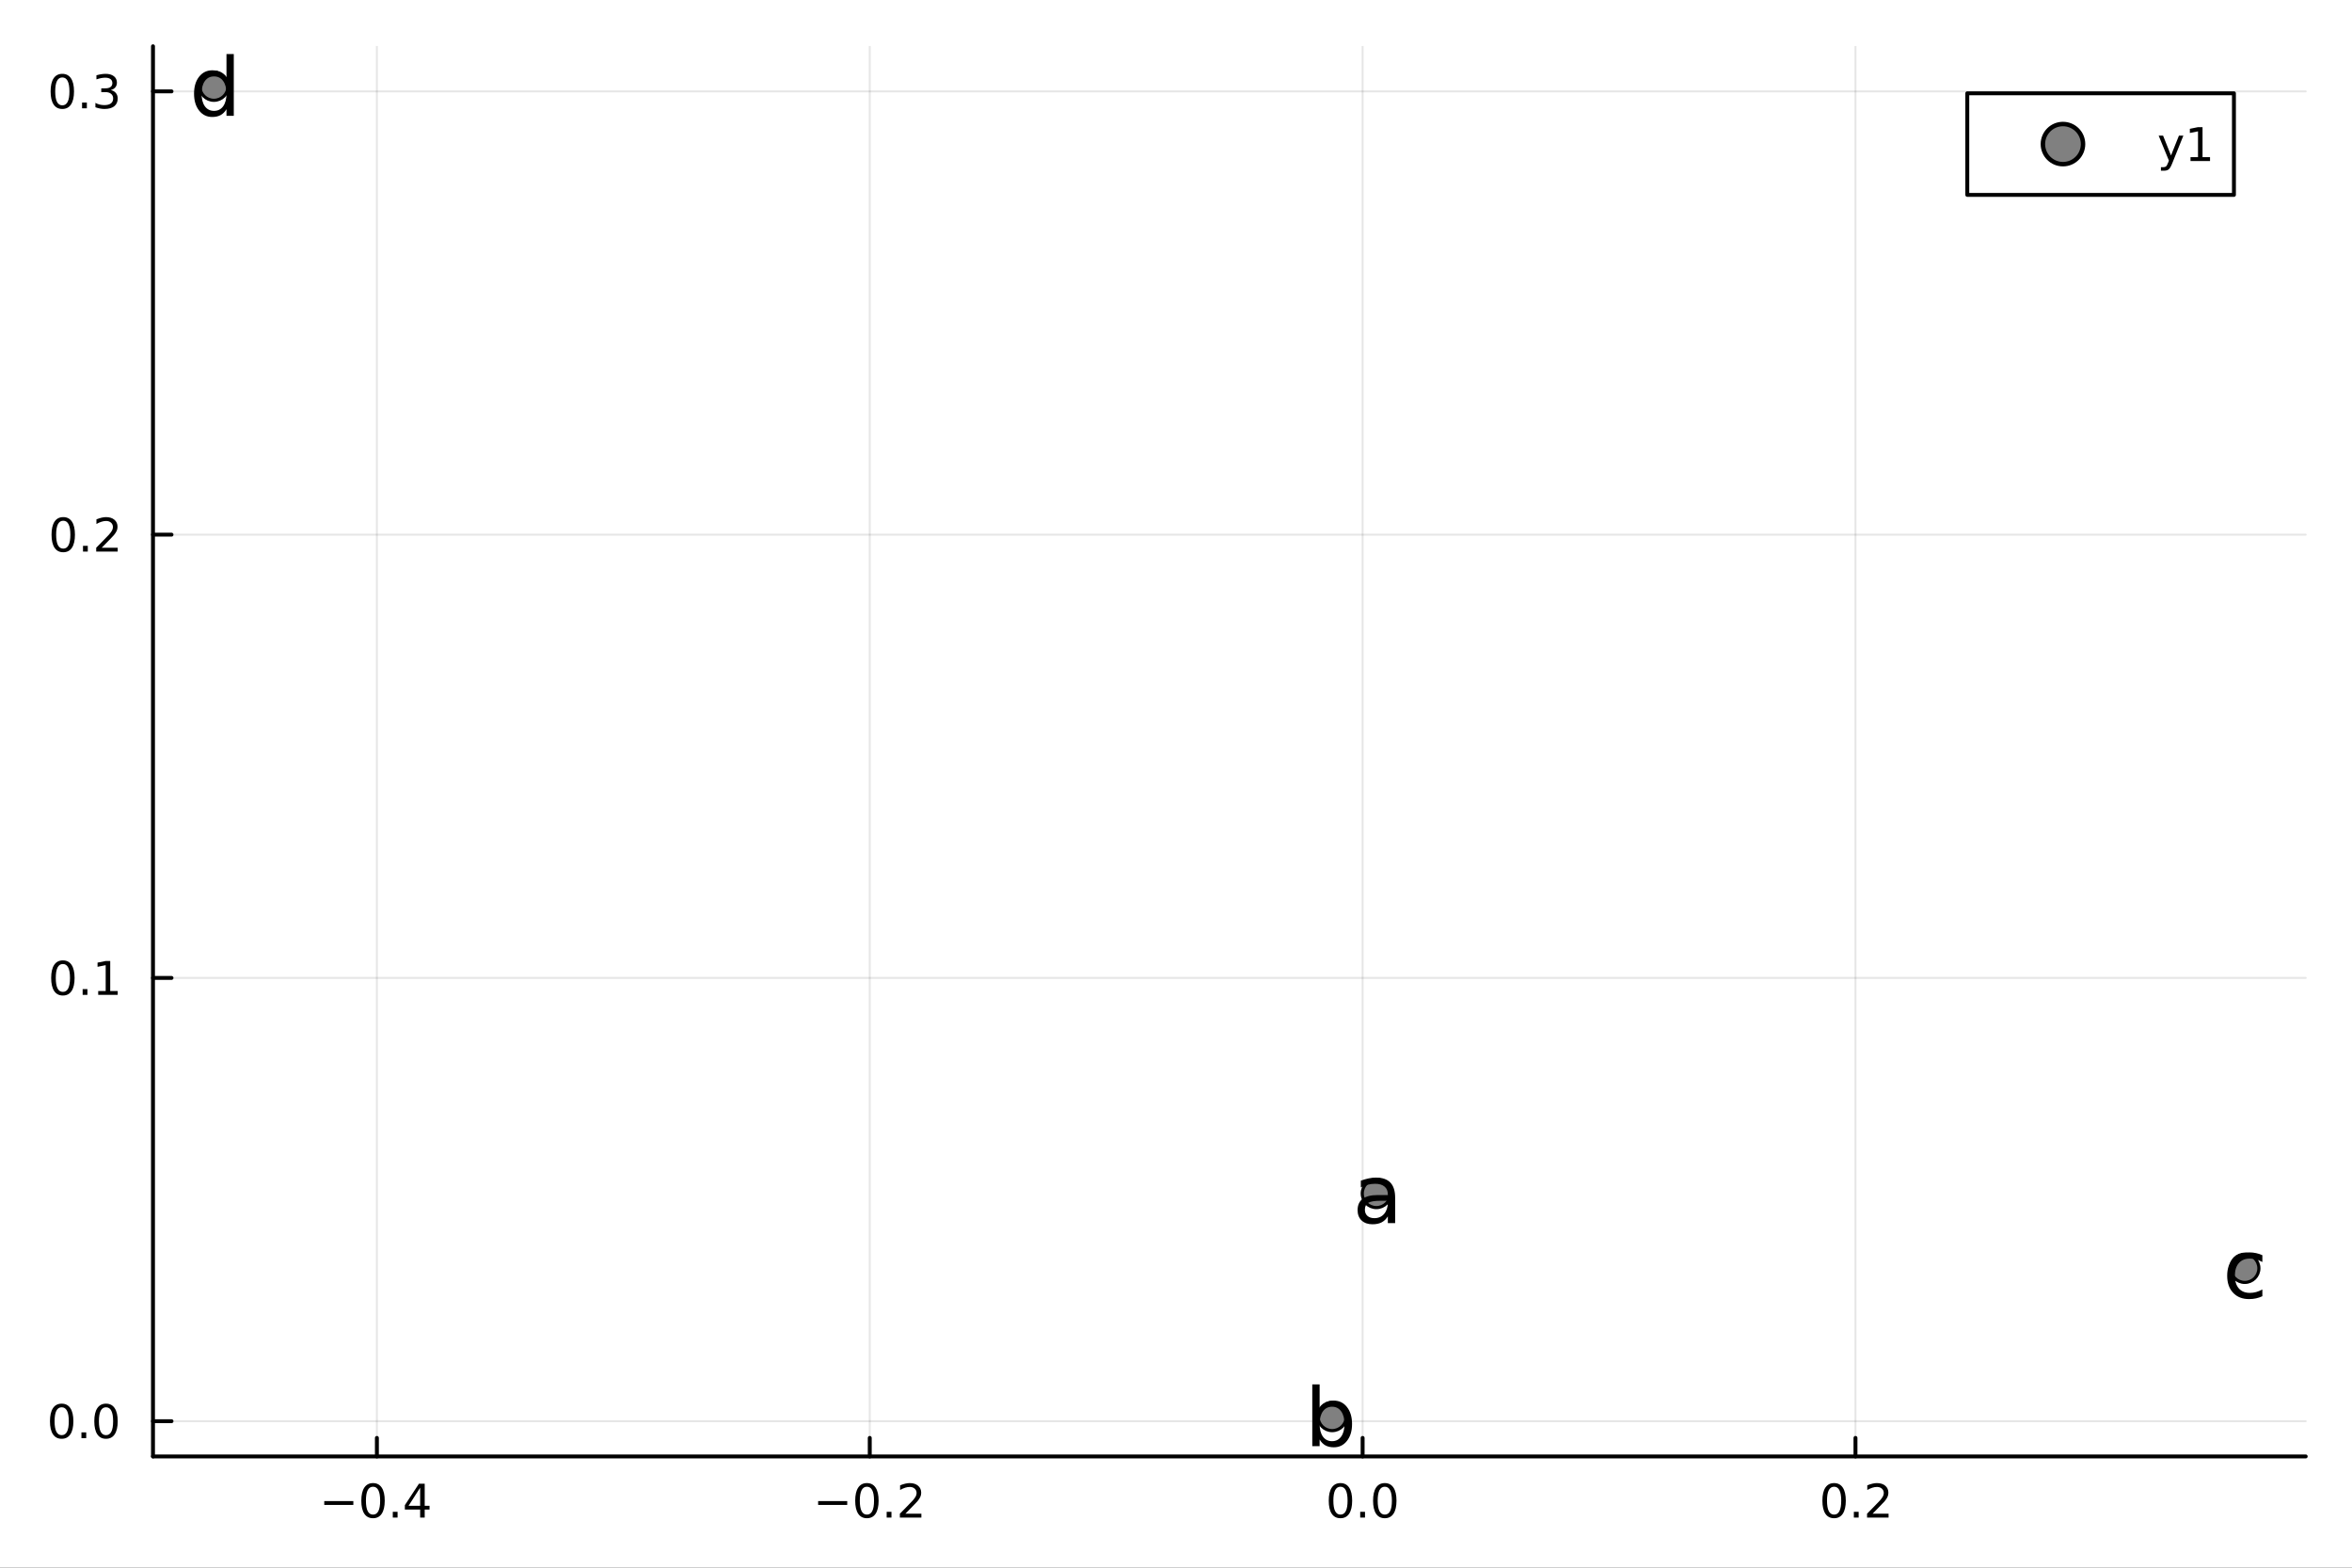 <?xml version="1.0" encoding="utf-8"?>
<svg xmlns="http://www.w3.org/2000/svg" xmlns:xlink="http://www.w3.org/1999/xlink" width="600" height="400" viewBox="0 0 2400 1600">
<rect x="0" y="0" width="2400" height="1600" fill="#333333" stroke="none"/>
<defs>
  <clipPath id="clip000">
    <rect x="0" y="0" width="2400" height="1600"/>
  </clipPath>
</defs>
<path clip-path="url(#clip000)" d="M0 1600 L2400 1600 L2400 0 L0 0  Z" fill="#ffffff" fill-rule="evenodd" fill-opacity="1"/>
<defs>
  <clipPath id="clip001">
    <rect x="480" y="0" width="1681" height="1600"/>
  </clipPath>
</defs>
<path clip-path="url(#clip000)" d="M156.112 1486.45 L2352.76 1486.45 L2352.76 47.244 L156.112 47.244  Z" fill="#ffffff" fill-rule="evenodd" fill-opacity="1"/>
<defs>
  <clipPath id="clip002">
    <rect x="156" y="47" width="2198" height="1440"/>
  </clipPath>
</defs>
<polyline clip-path="url(#clip002)" style="stroke:#000000; stroke-linecap:round; stroke-linejoin:round; stroke-width:2; stroke-opacity:0.1; fill:none" points="384.588,1486.45 384.588,47.244 "/>
<polyline clip-path="url(#clip002)" style="stroke:#000000; stroke-linecap:round; stroke-linejoin:round; stroke-width:2; stroke-opacity:0.1; fill:none" points="887.508,1486.45 887.508,47.244 "/>
<polyline clip-path="url(#clip002)" style="stroke:#000000; stroke-linecap:round; stroke-linejoin:round; stroke-width:2; stroke-opacity:0.1; fill:none" points="1390.43,1486.45 1390.43,47.244 "/>
<polyline clip-path="url(#clip002)" style="stroke:#000000; stroke-linecap:round; stroke-linejoin:round; stroke-width:2; stroke-opacity:0.1; fill:none" points="1893.35,1486.45 1893.35,47.244 "/>
<polyline clip-path="url(#clip002)" style="stroke:#000000; stroke-linecap:round; stroke-linejoin:round; stroke-width:2; stroke-opacity:0.1; fill:none" points="156.112,1450.5 2352.76,1450.5 "/>
<polyline clip-path="url(#clip002)" style="stroke:#000000; stroke-linecap:round; stroke-linejoin:round; stroke-width:2; stroke-opacity:0.1; fill:none" points="156.112,998.086 2352.76,998.086 "/>
<polyline clip-path="url(#clip002)" style="stroke:#000000; stroke-linecap:round; stroke-linejoin:round; stroke-width:2; stroke-opacity:0.1; fill:none" points="156.112,545.675 2352.76,545.675 "/>
<polyline clip-path="url(#clip002)" style="stroke:#000000; stroke-linecap:round; stroke-linejoin:round; stroke-width:2; stroke-opacity:0.1; fill:none" points="156.112,93.264 2352.76,93.264 "/>
<polyline clip-path="url(#clip000)" style="stroke:#000000; stroke-linecap:round; stroke-linejoin:round; stroke-width:4; stroke-opacity:1; fill:none" points="156.112,1486.45 2352.76,1486.45 "/>
<polyline clip-path="url(#clip000)" style="stroke:#000000; stroke-linecap:round; stroke-linejoin:round; stroke-width:4; stroke-opacity:1; fill:none" points="384.588,1486.45 384.588,1467.55 "/>
<polyline clip-path="url(#clip000)" style="stroke:#000000; stroke-linecap:round; stroke-linejoin:round; stroke-width:4; stroke-opacity:1; fill:none" points="887.508,1486.45 887.508,1467.55 "/>
<polyline clip-path="url(#clip000)" style="stroke:#000000; stroke-linecap:round; stroke-linejoin:round; stroke-width:4; stroke-opacity:1; fill:none" points="1390.43,1486.45 1390.43,1467.55 "/>
<polyline clip-path="url(#clip000)" style="stroke:#000000; stroke-linecap:round; stroke-linejoin:round; stroke-width:4; stroke-opacity:1; fill:none" points="1893.35,1486.45 1893.35,1467.55 "/>
<path clip-path="url(#clip000)" d="M330.873 1532.02 L360.549 1532.02 L360.549 1535.95 L330.873 1535.95 L330.873 1532.02 Z" fill="#000000" fill-rule="nonzero" fill-opacity="1" /><path clip-path="url(#clip000)" d="M380.641 1517.37 Q377.03 1517.37 375.202 1520.93 Q373.396 1524.47 373.396 1531.6 Q373.396 1538.71 375.202 1542.27 Q377.03 1545.82 380.641 1545.82 Q384.276 1545.82 386.081 1542.27 Q387.91 1538.71 387.91 1531.6 Q387.91 1524.47 386.081 1520.93 Q384.276 1517.37 380.641 1517.37 M380.641 1513.66 Q386.452 1513.66 389.507 1518.27 Q392.586 1522.85 392.586 1531.6 Q392.586 1540.33 389.507 1544.94 Q386.452 1549.52 380.641 1549.52 Q374.831 1549.52 371.753 1544.94 Q368.697 1540.33 368.697 1531.6 Q368.697 1522.85 371.753 1518.27 Q374.831 1513.66 380.641 1513.66 Z" fill="#000000" fill-rule="nonzero" fill-opacity="1" /><path clip-path="url(#clip000)" d="M400.803 1542.97 L405.688 1542.97 L405.688 1548.85 L400.803 1548.85 L400.803 1542.97 Z" fill="#000000" fill-rule="nonzero" fill-opacity="1" /><path clip-path="url(#clip000)" d="M428.72 1518.36 L416.914 1536.81 L428.72 1536.81 L428.72 1518.36 M427.493 1514.29 L433.373 1514.29 L433.373 1536.81 L438.303 1536.81 L438.303 1540.7 L433.373 1540.7 L433.373 1548.85 L428.72 1548.85 L428.72 1540.7 L413.118 1540.7 L413.118 1536.19 L427.493 1514.29 Z" fill="#000000" fill-rule="nonzero" fill-opacity="1" /><path clip-path="url(#clip000)" d="M834.835 1532.02 L864.51 1532.02 L864.51 1535.95 L834.835 1535.95 L834.835 1532.02 Z" fill="#000000" fill-rule="nonzero" fill-opacity="1" /><path clip-path="url(#clip000)" d="M884.603 1517.37 Q880.992 1517.37 879.163 1520.93 Q877.358 1524.47 877.358 1531.6 Q877.358 1538.71 879.163 1542.27 Q880.992 1545.82 884.603 1545.82 Q888.237 1545.82 890.043 1542.27 Q891.871 1538.71 891.871 1531.6 Q891.871 1524.47 890.043 1520.93 Q888.237 1517.37 884.603 1517.37 M884.603 1513.66 Q890.413 1513.66 893.469 1518.27 Q896.547 1522.85 896.547 1531.6 Q896.547 1540.33 893.469 1544.94 Q890.413 1549.52 884.603 1549.52 Q878.793 1549.52 875.714 1544.94 Q872.658 1540.33 872.658 1531.6 Q872.658 1522.85 875.714 1518.27 Q878.793 1513.66 884.603 1513.66 Z" fill="#000000" fill-rule="nonzero" fill-opacity="1" /><path clip-path="url(#clip000)" d="M904.765 1542.97 L909.649 1542.97 L909.649 1548.85 L904.765 1548.85 L904.765 1542.97 Z" fill="#000000" fill-rule="nonzero" fill-opacity="1" /><path clip-path="url(#clip000)" d="M923.862 1544.91 L940.181 1544.91 L940.181 1548.85 L918.237 1548.85 L918.237 1544.91 Q920.899 1542.16 925.482 1537.53 Q930.089 1532.88 931.269 1531.53 Q933.515 1529.01 934.394 1527.27 Q935.297 1525.51 935.297 1523.82 Q935.297 1521.07 933.353 1519.33 Q931.431 1517.6 928.329 1517.6 Q926.13 1517.6 923.677 1518.36 Q921.246 1519.13 918.468 1520.68 L918.468 1515.95 Q921.292 1514.82 923.746 1514.24 Q926.2 1513.66 928.237 1513.66 Q933.607 1513.66 936.802 1516.35 Q939.996 1519.03 939.996 1523.52 Q939.996 1525.65 939.186 1527.57 Q938.399 1529.47 936.292 1532.07 Q935.714 1532.74 932.612 1535.95 Q929.51 1539.15 923.862 1544.91 Z" fill="#000000" fill-rule="nonzero" fill-opacity="1" /><path clip-path="url(#clip000)" d="M1367.81 1517.37 Q1364.2 1517.37 1362.37 1520.93 Q1360.57 1524.47 1360.57 1531.6 Q1360.57 1538.71 1362.37 1542.27 Q1364.2 1545.82 1367.81 1545.82 Q1371.45 1545.82 1373.25 1542.27 Q1375.08 1538.71 1375.08 1531.6 Q1375.08 1524.47 1373.25 1520.93 Q1371.45 1517.37 1367.81 1517.37 M1367.81 1513.66 Q1373.62 1513.66 1376.68 1518.27 Q1379.76 1522.85 1379.76 1531.6 Q1379.76 1540.33 1376.68 1544.94 Q1373.62 1549.52 1367.81 1549.52 Q1362 1549.52 1358.92 1544.94 Q1355.87 1540.33 1355.87 1531.6 Q1355.87 1522.85 1358.92 1518.27 Q1362 1513.66 1367.81 1513.66 Z" fill="#000000" fill-rule="nonzero" fill-opacity="1" /><path clip-path="url(#clip000)" d="M1387.97 1542.97 L1392.86 1542.97 L1392.86 1548.85 L1387.97 1548.85 L1387.97 1542.97 Z" fill="#000000" fill-rule="nonzero" fill-opacity="1" /><path clip-path="url(#clip000)" d="M1413.04 1517.37 Q1409.43 1517.37 1407.6 1520.93 Q1405.8 1524.47 1405.8 1531.6 Q1405.8 1538.71 1407.6 1542.27 Q1409.43 1545.82 1413.04 1545.82 Q1416.68 1545.82 1418.48 1542.27 Q1420.31 1538.71 1420.31 1531.6 Q1420.31 1524.47 1418.48 1520.93 Q1416.68 1517.37 1413.04 1517.37 M1413.04 1513.66 Q1418.85 1513.66 1421.91 1518.27 Q1424.99 1522.85 1424.99 1531.6 Q1424.99 1540.33 1421.91 1544.94 Q1418.85 1549.52 1413.04 1549.52 Q1407.23 1549.52 1404.15 1544.94 Q1401.1 1540.33 1401.1 1531.6 Q1401.1 1522.85 1404.15 1518.27 Q1407.23 1513.66 1413.04 1513.66 Z" fill="#000000" fill-rule="nonzero" fill-opacity="1" /><path clip-path="url(#clip000)" d="M1871.53 1517.37 Q1867.92 1517.37 1866.09 1520.93 Q1864.29 1524.47 1864.29 1531.6 Q1864.29 1538.71 1866.09 1542.27 Q1867.92 1545.82 1871.53 1545.82 Q1875.16 1545.82 1876.97 1542.27 Q1878.8 1538.71 1878.8 1531.6 Q1878.8 1524.47 1876.97 1520.93 Q1875.16 1517.37 1871.53 1517.37 M1871.53 1513.66 Q1877.34 1513.66 1880.4 1518.27 Q1883.47 1522.85 1883.47 1531.6 Q1883.47 1540.33 1880.4 1544.94 Q1877.34 1549.52 1871.53 1549.52 Q1865.72 1549.52 1862.64 1544.94 Q1859.59 1540.33 1859.59 1531.6 Q1859.59 1522.85 1862.64 1518.27 Q1865.72 1513.66 1871.53 1513.66 Z" fill="#000000" fill-rule="nonzero" fill-opacity="1" /><path clip-path="url(#clip000)" d="M1891.69 1542.97 L1896.58 1542.97 L1896.58 1548.85 L1891.69 1548.85 L1891.69 1542.97 Z" fill="#000000" fill-rule="nonzero" fill-opacity="1" /><path clip-path="url(#clip000)" d="M1910.79 1544.91 L1927.11 1544.91 L1927.11 1548.85 L1905.16 1548.85 L1905.16 1544.91 Q1907.83 1542.16 1912.41 1537.53 Q1917.02 1532.88 1918.2 1531.53 Q1920.44 1529.01 1921.32 1527.27 Q1922.22 1525.51 1922.22 1523.82 Q1922.22 1521.07 1920.28 1519.33 Q1918.36 1517.6 1915.26 1517.6 Q1913.06 1517.6 1910.6 1518.36 Q1908.17 1519.13 1905.4 1520.68 L1905.4 1515.95 Q1908.22 1514.82 1910.67 1514.24 Q1913.13 1513.66 1915.16 1513.66 Q1920.53 1513.66 1923.73 1516.35 Q1926.92 1519.03 1926.92 1523.52 Q1926.92 1525.65 1926.11 1527.57 Q1925.33 1529.47 1923.22 1532.07 Q1922.64 1532.74 1919.54 1535.95 Q1916.44 1539.15 1910.79 1544.91 Z" fill="#000000" fill-rule="nonzero" fill-opacity="1" /><polyline clip-path="url(#clip000)" style="stroke:#000000; stroke-linecap:round; stroke-linejoin:round; stroke-width:4; stroke-opacity:1; fill:none" points="156.112,1486.45 156.112,47.244 "/>
<polyline clip-path="url(#clip000)" style="stroke:#000000; stroke-linecap:round; stroke-linejoin:round; stroke-width:4; stroke-opacity:1; fill:none" points="156.112,1450.5 175.01,1450.5 "/>
<polyline clip-path="url(#clip000)" style="stroke:#000000; stroke-linecap:round; stroke-linejoin:round; stroke-width:4; stroke-opacity:1; fill:none" points="156.112,998.086 175.01,998.086 "/>
<polyline clip-path="url(#clip000)" style="stroke:#000000; stroke-linecap:round; stroke-linejoin:round; stroke-width:4; stroke-opacity:1; fill:none" points="156.112,545.675 175.01,545.675 "/>
<polyline clip-path="url(#clip000)" style="stroke:#000000; stroke-linecap:round; stroke-linejoin:round; stroke-width:4; stroke-opacity:1; fill:none" points="156.112,93.264 175.01,93.264 "/>
<path clip-path="url(#clip000)" d="M62.937 1436.3 Q59.325 1436.3 57.497 1439.86 Q55.691 1443.4 55.691 1450.53 Q55.691 1457.64 57.497 1461.2 Q59.325 1464.74 62.937 1464.74 Q66.571 1464.74 68.376 1461.2 Q70.205 1457.64 70.205 1450.53 Q70.205 1443.4 68.376 1439.86 Q66.571 1436.3 62.937 1436.3 M62.937 1432.59 Q68.747 1432.59 71.802 1437.2 Q74.881 1441.78 74.881 1450.53 Q74.881 1459.26 71.802 1463.87 Q68.747 1468.45 62.937 1468.45 Q57.126 1468.45 54.048 1463.87 Q50.992 1459.26 50.992 1450.53 Q50.992 1441.78 54.048 1437.2 Q57.126 1432.59 62.937 1432.59 Z" fill="#000000" fill-rule="nonzero" fill-opacity="1" /><path clip-path="url(#clip000)" d="M83.098 1461.9 L87.983 1461.9 L87.983 1467.78 L83.098 1467.78 L83.098 1461.9 Z" fill="#000000" fill-rule="nonzero" fill-opacity="1" /><path clip-path="url(#clip000)" d="M108.168 1436.3 Q104.557 1436.3 102.728 1439.86 Q100.922 1443.4 100.922 1450.53 Q100.922 1457.64 102.728 1461.2 Q104.557 1464.74 108.168 1464.74 Q111.802 1464.74 113.608 1461.2 Q115.436 1457.64 115.436 1450.53 Q115.436 1443.4 113.608 1439.86 Q111.802 1436.3 108.168 1436.3 M108.168 1432.59 Q113.978 1432.59 117.033 1437.2 Q120.112 1441.78 120.112 1450.53 Q120.112 1459.26 117.033 1463.87 Q113.978 1468.45 108.168 1468.45 Q102.358 1468.45 99.279 1463.87 Q96.223 1459.26 96.223 1450.53 Q96.223 1441.78 99.279 1437.2 Q102.358 1432.59 108.168 1432.59 Z" fill="#000000" fill-rule="nonzero" fill-opacity="1" /><path clip-path="url(#clip000)" d="M64.163 983.885 Q60.552 983.885 58.724 987.45 Q56.918 990.991 56.918 998.121 Q56.918 1005.23 58.724 1008.79 Q60.552 1012.33 64.163 1012.33 Q67.798 1012.33 69.603 1008.79 Q71.432 1005.23 71.432 998.121 Q71.432 990.991 69.603 987.45 Q67.798 983.885 64.163 983.885 M64.163 980.181 Q69.974 980.181 73.029 984.788 Q76.108 989.371 76.108 998.121 Q76.108 1006.85 73.029 1011.45 Q69.974 1016.04 64.163 1016.04 Q58.353 1016.04 55.275 1011.45 Q52.219 1006.85 52.219 998.121 Q52.219 989.371 55.275 984.788 Q58.353 980.181 64.163 980.181 Z" fill="#000000" fill-rule="nonzero" fill-opacity="1" /><path clip-path="url(#clip000)" d="M84.325 1009.49 L89.21 1009.49 L89.21 1015.37 L84.325 1015.37 L84.325 1009.49 Z" fill="#000000" fill-rule="nonzero" fill-opacity="1" /><path clip-path="url(#clip000)" d="M100.205 1011.43 L107.844 1011.43 L107.844 985.065 L99.534 986.732 L99.534 982.473 L107.797 980.806 L112.473 980.806 L112.473 1011.43 L120.112 1011.43 L120.112 1015.37 L100.205 1015.37 L100.205 1011.43 Z" fill="#000000" fill-rule="nonzero" fill-opacity="1" /><path clip-path="url(#clip000)" d="M64.534 531.474 Q60.923 531.474 59.094 535.039 Q57.288 538.58 57.288 545.71 Q57.288 552.816 59.094 556.381 Q60.923 559.923 64.534 559.923 Q68.168 559.923 69.974 556.381 Q71.802 552.816 71.802 545.71 Q71.802 538.58 69.974 535.039 Q68.168 531.474 64.534 531.474 M64.534 527.77 Q70.344 527.77 73.399 532.377 Q76.478 536.96 76.478 545.71 Q76.478 554.437 73.399 559.043 Q70.344 563.627 64.534 563.627 Q58.724 563.627 55.645 559.043 Q52.589 554.437 52.589 545.71 Q52.589 536.96 55.645 532.377 Q58.724 527.77 64.534 527.77 Z" fill="#000000" fill-rule="nonzero" fill-opacity="1" /><path clip-path="url(#clip000)" d="M84.696 557.076 L89.58 557.076 L89.58 562.955 L84.696 562.955 L84.696 557.076 Z" fill="#000000" fill-rule="nonzero" fill-opacity="1" /><path clip-path="url(#clip000)" d="M103.793 559.02 L120.112 559.02 L120.112 562.955 L98.168 562.955 L98.168 559.02 Q100.83 556.265 105.413 551.636 Q110.02 546.983 111.2 545.641 Q113.445 543.117 114.325 541.381 Q115.228 539.622 115.228 537.932 Q115.228 535.178 113.283 533.442 Q111.362 531.705 108.26 531.705 Q106.061 531.705 103.608 532.469 Q101.177 533.233 98.399 534.784 L98.399 530.062 Q101.223 528.928 103.677 528.349 Q106.131 527.77 108.168 527.77 Q113.538 527.77 116.733 530.455 Q119.927 533.141 119.927 537.631 Q119.927 539.761 119.117 541.682 Q118.33 543.58 116.223 546.173 Q115.645 546.844 112.543 550.062 Q109.441 553.256 103.793 559.02 Z" fill="#000000" fill-rule="nonzero" fill-opacity="1" /><path clip-path="url(#clip000)" d="M63.585 79.063 Q59.974 79.063 58.145 82.628 Q56.339 86.169 56.339 93.299 Q56.339 100.405 58.145 103.97 Q59.974 107.512 63.585 107.512 Q67.219 107.512 69.024 103.97 Q70.853 100.405 70.853 93.299 Q70.853 86.169 69.024 82.628 Q67.219 79.063 63.585 79.063 M63.585 75.359 Q69.395 75.359 72.45 79.966 Q75.529 84.549 75.529 93.299 Q75.529 102.026 72.45 106.632 Q69.395 111.216 63.585 111.216 Q57.775 111.216 54.696 106.632 Q51.64 102.026 51.64 93.299 Q51.64 84.549 54.696 79.966 Q57.775 75.359 63.585 75.359 Z" fill="#000000" fill-rule="nonzero" fill-opacity="1" /><path clip-path="url(#clip000)" d="M83.747 104.665 L88.631 104.665 L88.631 110.544 L83.747 110.544 L83.747 104.665 Z" fill="#000000" fill-rule="nonzero" fill-opacity="1" /><path clip-path="url(#clip000)" d="M112.983 91.91 Q116.339 92.628 118.214 94.896 Q120.112 97.165 120.112 100.498 Q120.112 105.614 116.594 108.415 Q113.075 111.216 106.594 111.216 Q104.418 111.216 102.103 110.776 Q99.811 110.359 97.358 109.503 L97.358 104.989 Q99.302 106.123 101.617 106.702 Q103.932 107.28 106.455 107.28 Q110.853 107.28 113.145 105.544 Q115.459 103.808 115.459 100.498 Q115.459 97.442 113.307 95.73 Q111.177 93.993 107.358 93.993 L103.33 93.993 L103.33 90.151 L107.543 90.151 Q110.992 90.151 112.82 88.785 Q114.649 87.396 114.649 84.804 Q114.649 82.142 112.751 80.73 Q110.876 79.294 107.358 79.294 Q105.436 79.294 103.237 79.711 Q101.038 80.128 98.399 81.007 L98.399 76.841 Q101.061 76.1 103.376 75.73 Q105.714 75.359 107.774 75.359 Q113.098 75.359 116.2 77.79 Q119.302 80.197 119.302 84.318 Q119.302 87.188 117.658 89.179 Q116.015 91.146 112.983 91.91 Z" fill="#000000" fill-rule="nonzero" fill-opacity="1" /><circle clip-path="url(#clip002)" cx="1404.46" cy="1218.09" r="14.4" fill="#808080" fill-rule="evenodd" fill-opacity="1" stroke="#000000" stroke-opacity="1" stroke-width="3.2"/>
<circle clip-path="url(#clip002)" cx="1359.36" cy="1445.72" r="14.4" fill="#808080" fill-rule="evenodd" fill-opacity="1" stroke="#000000" stroke-opacity="1" stroke-width="3.2"/>
<circle clip-path="url(#clip002)" cx="2290.59" cy="1294.44" r="14.4" fill="#808080" fill-rule="evenodd" fill-opacity="1" stroke="#000000" stroke-opacity="1" stroke-width="3.2"/>
<circle clip-path="url(#clip002)" cx="218.281" cy="87.976" r="14.4" fill="#808080" fill-rule="evenodd" fill-opacity="1" stroke="#000000" stroke-opacity="1" stroke-width="3.2"/>
<path clip-path="url(#clip000)" d="M1408.75 1225.52 Q1399.72 1225.52 1396.23 1227.59 Q1392.75 1229.66 1392.75 1234.64 Q1392.75 1238.61 1395.34 1240.96 Q1397.97 1243.27 1402.47 1243.27 Q1408.67 1243.27 1412.4 1238.89 Q1416.16 1234.48 1416.16 1227.18 L1416.16 1225.52 L1408.75 1225.52 M1423.62 1222.45 L1423.62 1248.33 L1416.16 1248.33 L1416.16 1241.44 Q1413.61 1245.58 1409.8 1247.56 Q1406 1249.51 1400.49 1249.51 Q1393.52 1249.51 1389.39 1245.62 Q1385.3 1241.69 1385.3 1235.12 Q1385.3 1227.47 1390.4 1223.58 Q1395.54 1219.69 1405.71 1219.69 L1416.16 1219.69 L1416.16 1218.96 Q1416.16 1213.82 1412.76 1211.02 Q1409.4 1208.19 1403.28 1208.19 Q1399.39 1208.19 1395.71 1209.12 Q1392.02 1210.05 1388.62 1211.91 L1388.62 1205.03 Q1392.71 1203.45 1396.56 1202.68 Q1400.41 1201.87 1404.05 1201.87 Q1413.89 1201.87 1418.76 1206.97 Q1423.62 1212.07 1423.62 1222.45 Z" fill="#000000" fill-rule="nonzero" fill-opacity="1" /><path clip-path="url(#clip000)" d="M1371.92 1453.31 Q1371.92 1445.09 1368.51 1440.43 Q1365.15 1435.73 1359.24 1435.73 Q1353.32 1435.73 1349.92 1440.43 Q1346.56 1445.09 1346.56 1453.31 Q1346.56 1461.53 1349.92 1466.23 Q1353.32 1470.89 1359.24 1470.89 Q1365.15 1470.89 1368.51 1466.23 Q1371.92 1461.53 1371.92 1453.31 M1346.56 1437.47 Q1348.91 1433.42 1352.47 1431.48 Q1356.08 1429.49 1361.06 1429.49 Q1369.32 1429.49 1374.47 1436.05 Q1379.65 1442.62 1379.65 1453.31 Q1379.65 1464.01 1374.47 1470.57 Q1369.32 1477.13 1361.06 1477.13 Q1356.08 1477.13 1352.47 1475.19 Q1348.91 1473.2 1346.56 1469.15 L1346.56 1475.96 L1339.06 1475.96 L1339.06 1412.92 L1346.56 1412.92 L1346.56 1437.47 Z" fill="#000000" fill-rule="nonzero" fill-opacity="1" /><path clip-path="url(#clip000)" d="M2308.53 1281.06 L2308.53 1288.02 Q2305.37 1286.28 2302.17 1285.43 Q2299.01 1284.54 2295.77 1284.54 Q2288.52 1284.54 2284.51 1289.16 Q2280.5 1293.74 2280.5 1302.04 Q2280.5 1310.34 2284.51 1314.96 Q2288.52 1319.54 2295.77 1319.54 Q2299.01 1319.54 2302.17 1318.69 Q2305.37 1317.8 2308.53 1316.06 L2308.53 1322.94 Q2305.41 1324.4 2302.05 1325.13 Q2298.73 1325.86 2294.96 1325.86 Q2284.71 1325.86 2278.68 1319.42 Q2272.64 1312.98 2272.64 1302.04 Q2272.64 1290.94 2278.72 1284.58 Q2284.83 1278.22 2295.45 1278.22 Q2298.89 1278.22 2302.17 1278.95 Q2305.45 1279.64 2308.53 1281.06 Z" fill="#000000" fill-rule="nonzero" fill-opacity="1" /><path clip-path="url(#clip000)" d="M231.102 79.733 L231.102 55.184 L238.556 55.184 L238.556 118.216 L231.102 118.216 L231.102 111.411 Q228.753 115.462 225.148 117.447 Q221.583 119.391 216.56 119.391 Q208.336 119.391 203.151 112.829 Q198.007 106.266 198.007 95.572 Q198.007 84.877 203.151 78.315 Q208.336 71.752 216.56 71.752 Q221.583 71.752 225.148 73.737 Q228.753 75.682 231.102 79.733 M205.703 95.572 Q205.703 103.795 209.065 108.494 Q212.468 113.153 218.383 113.153 Q224.297 113.153 227.7 108.494 Q231.102 103.795 231.102 95.572 Q231.102 87.348 227.7 82.69 Q224.297 77.991 218.383 77.991 Q212.468 77.991 209.065 82.69 Q205.703 87.348 205.703 95.572 Z" fill="#000000" fill-rule="nonzero" fill-opacity="1" /><path clip-path="url(#clip000)" d="M2007.44 198.898 L2279.53 198.898 L2279.53 95.218 L2007.44 95.218  Z" fill="#ffffff" fill-rule="evenodd" fill-opacity="1"/>
<polyline clip-path="url(#clip000)" style="stroke:#000000; stroke-linecap:round; stroke-linejoin:round; stroke-width:4; stroke-opacity:1; fill:none" points="2007.44,198.898 2279.53,198.898 2279.53,95.218 2007.44,95.218 2007.44,198.898 "/>
<circle clip-path="url(#clip000)" cx="2105.07" cy="147.058" r="20.48" fill="#808080" fill-rule="evenodd" fill-opacity="1" stroke="#000000" stroke-opacity="1" stroke-width="4.551"/>
<path clip-path="url(#clip000)" d="M2216.54 166.745 Q2214.73 171.375 2213.02 172.787 Q2211.31 174.199 2208.44 174.199 L2205.03 174.199 L2205.03 170.634 L2207.53 170.634 Q2209.29 170.634 2210.27 169.8 Q2211.24 168.967 2212.42 165.865 L2213.18 163.921 L2202.7 138.412 L2207.21 138.412 L2215.31 158.689 L2223.41 138.412 L2227.93 138.412 L2216.54 166.745 Z" fill="#000000" fill-rule="nonzero" fill-opacity="1" /><path clip-path="url(#clip000)" d="M2235.22 160.402 L2242.86 160.402 L2242.86 134.037 L2234.55 135.703 L2234.55 131.444 L2242.81 129.778 L2247.49 129.778 L2247.49 160.402 L2255.13 160.402 L2255.13 164.338 L2235.22 164.338 L2235.22 160.402 Z" fill="#000000" fill-rule="nonzero" fill-opacity="1" /></svg>
